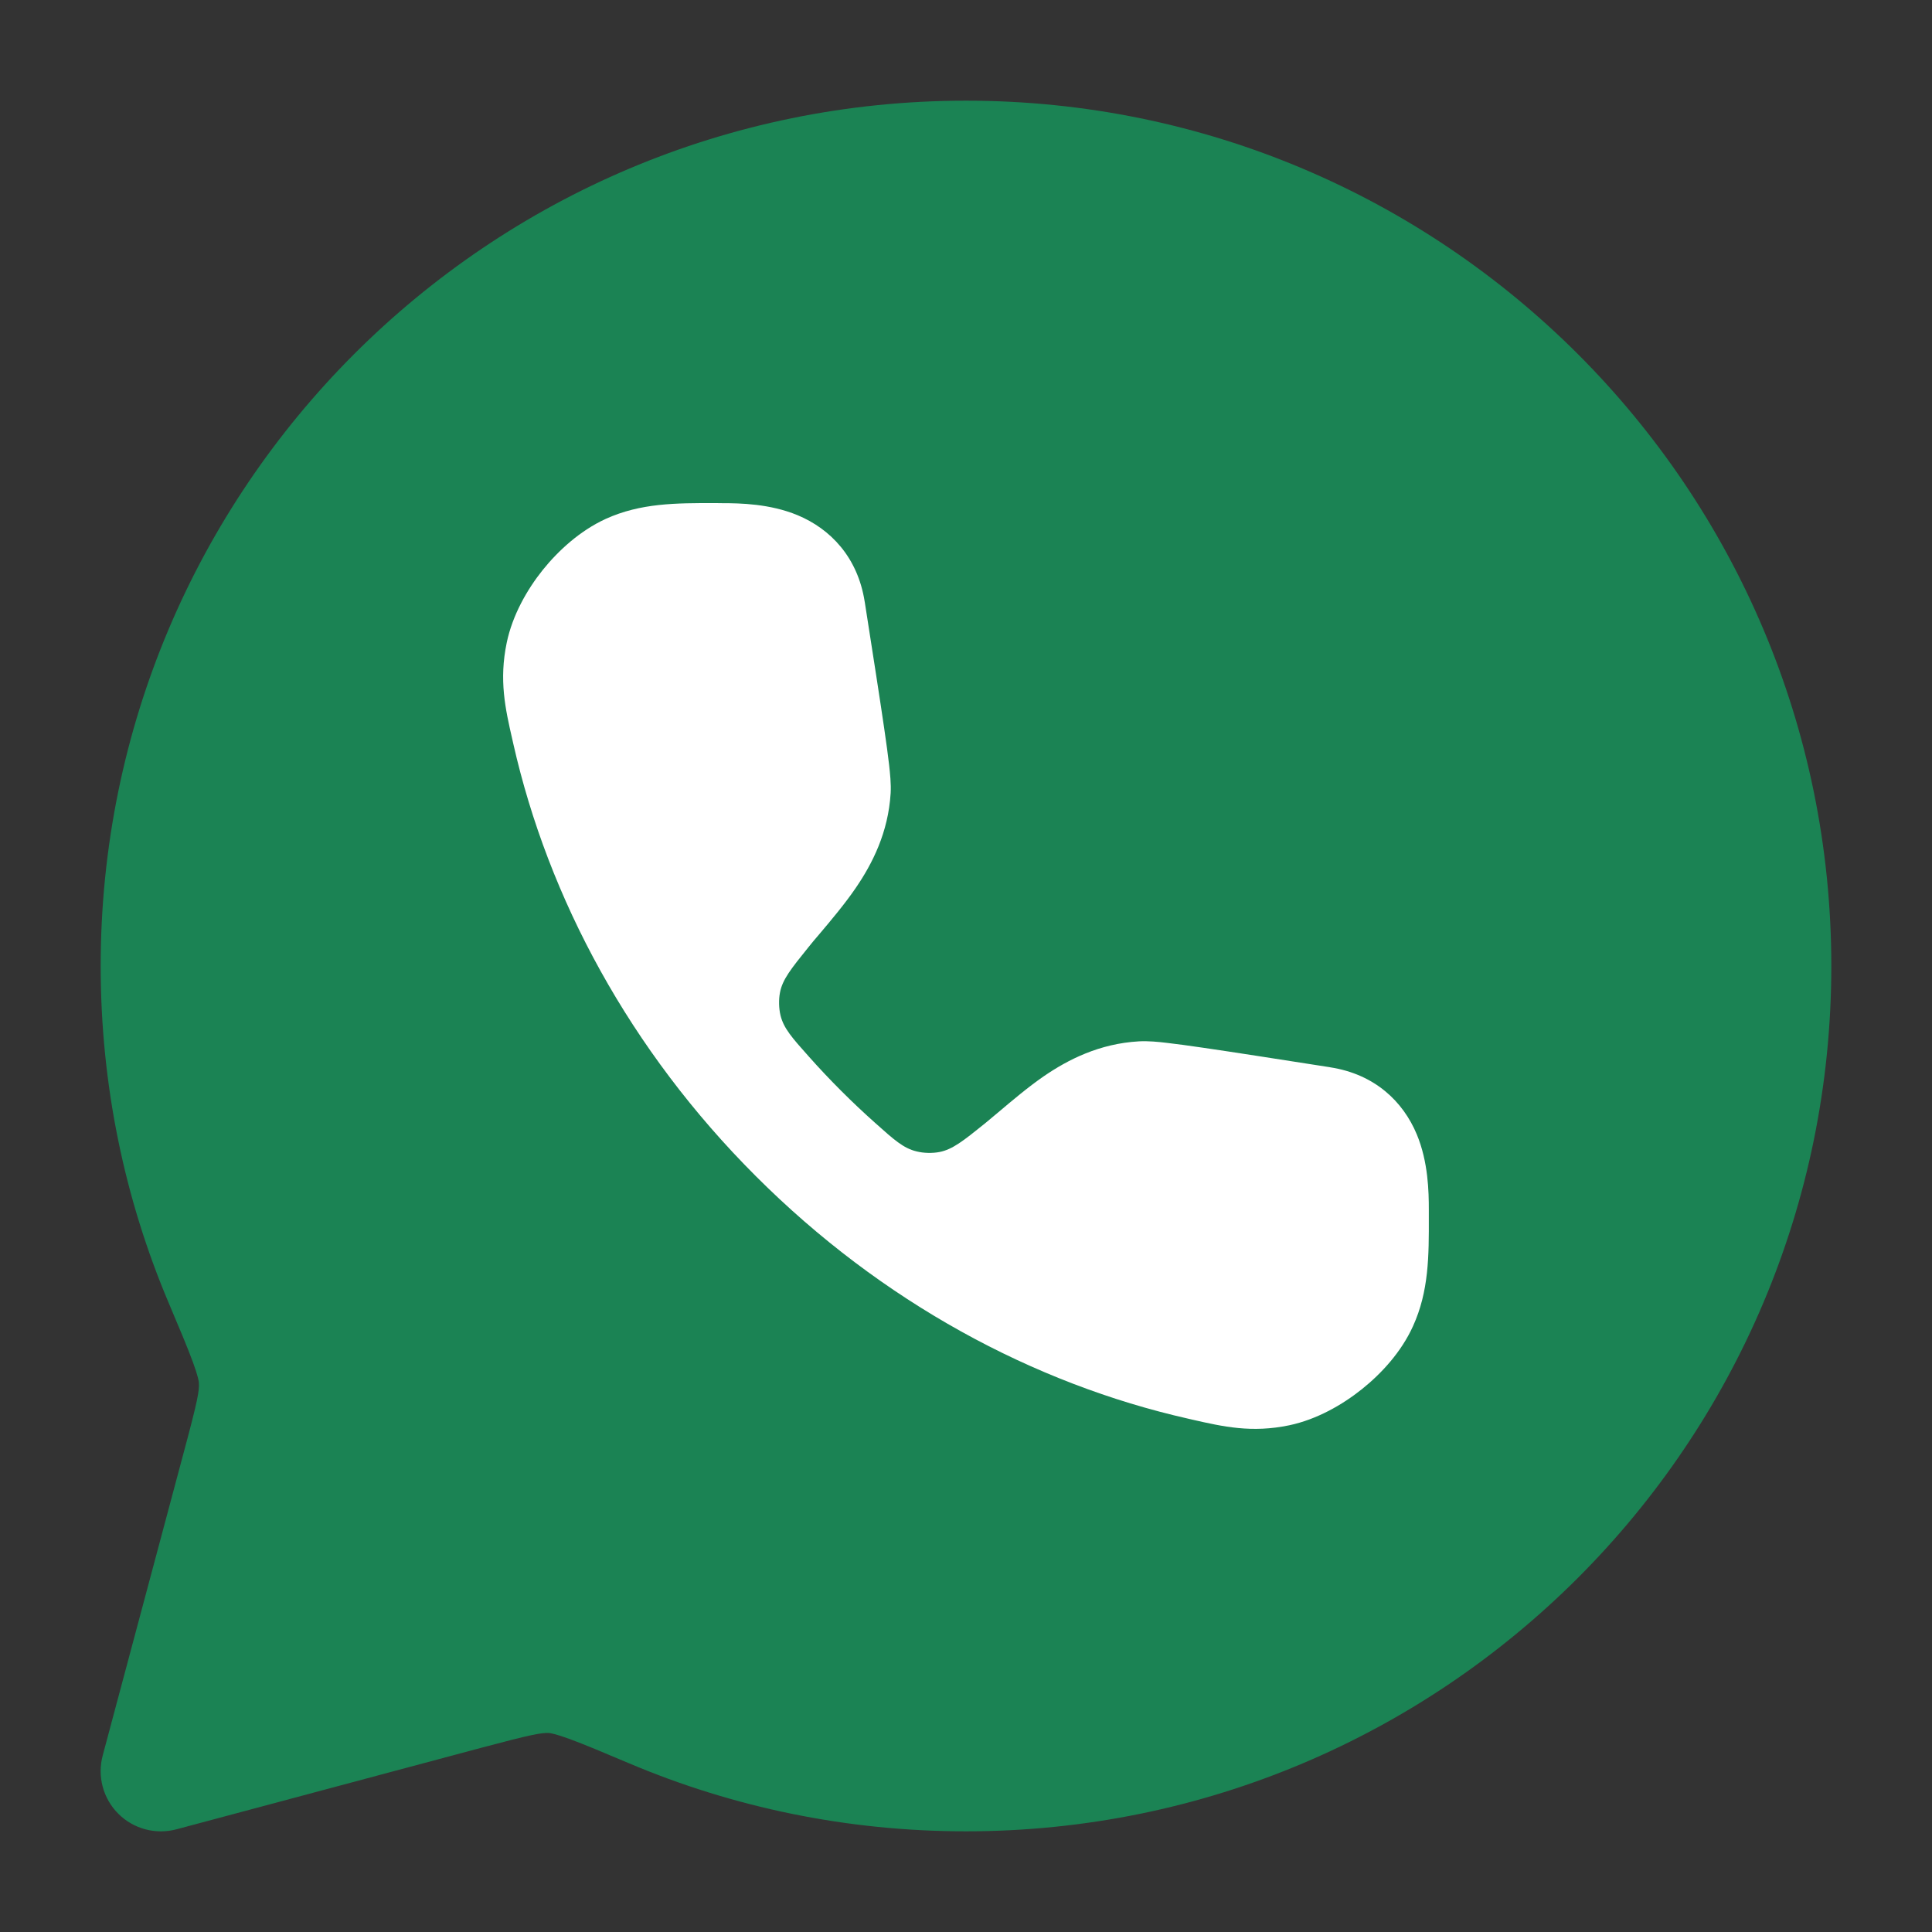 <svg width="18" height="18" viewBox="0 0 18 18" fill="none" xmlns="http://www.w3.org/2000/svg">
<rect x="0" y="0" width="18" height="18" fill="#333333" stroke="none"/>
<path d="M0.938 9C0.938 4.547 4.547 0.938 9 0.938C13.453 0.938 17.062 4.547 17.062 9C17.062 13.453 13.453 17.062 9 17.062C7.889 17.062 6.83 16.838 5.865 16.43C5.612 16.323 5.441 16.251 5.31 16.203C5.176 16.154 5.128 16.147 5.115 16.146C5.045 16.142 4.949 16.16 4.494 16.281L1.645 17.043C1.451 17.095 1.244 17.04 1.102 16.898C0.96 16.756 0.905 16.549 0.957 16.355L1.719 13.505C1.841 13.051 1.858 12.955 1.853 12.885C1.853 12.872 1.846 12.824 1.797 12.69C1.749 12.559 1.677 12.388 1.57 12.135C1.162 11.17 0.938 10.111 0.938 9Z" fill="#1B8354"/>
<path d="M6.66 4.687L6.73 4.688C6.895 4.688 7.173 4.693 7.431 4.8C7.738 4.928 7.991 5.192 8.056 5.605L8.057 5.61L8.057 5.61C8.137 6.122 8.198 6.512 8.238 6.787C8.258 6.925 8.274 7.04 8.284 7.129C8.292 7.203 8.303 7.304 8.298 7.389C8.276 7.756 8.127 8.048 7.972 8.274C7.874 8.418 7.742 8.575 7.638 8.698L7.638 8.698C7.597 8.746 7.56 8.789 7.532 8.825C7.371 9.025 7.29 9.125 7.267 9.247C7.254 9.313 7.256 9.395 7.272 9.461C7.302 9.582 7.38 9.669 7.536 9.844C7.632 9.952 7.733 10.059 7.837 10.163C7.941 10.267 8.047 10.367 8.156 10.464C8.33 10.62 8.418 10.698 8.538 10.727C8.604 10.744 8.686 10.746 8.753 10.733C8.875 10.709 8.975 10.629 9.175 10.468C9.21 10.439 9.254 10.403 9.302 10.362C9.425 10.258 9.581 10.126 9.725 10.027C9.951 9.872 10.243 9.723 10.611 9.702C10.695 9.697 10.797 9.707 10.87 9.716C10.96 9.726 11.074 9.742 11.212 9.762C11.488 9.802 11.877 9.863 12.39 9.943L12.394 9.944C12.808 10.008 13.072 10.262 13.2 10.569C13.307 10.826 13.312 11.105 13.312 11.27L13.312 11.339C13.313 11.699 13.313 12.031 13.164 12.357C13.056 12.595 12.872 12.796 12.688 12.943C12.504 13.09 12.267 13.225 12.012 13.279C11.662 13.352 11.396 13.292 11.111 13.227L11.072 13.218C9.629 12.892 8.214 12.13 7.042 10.958C5.869 9.786 5.108 8.371 4.782 6.928L4.773 6.888C4.708 6.604 4.648 6.338 4.721 5.988C4.774 5.733 4.909 5.495 5.056 5.311C5.203 5.128 5.405 4.944 5.642 4.835C5.969 4.686 6.3 4.687 6.66 4.687Z" fill="white"/>
</svg>

